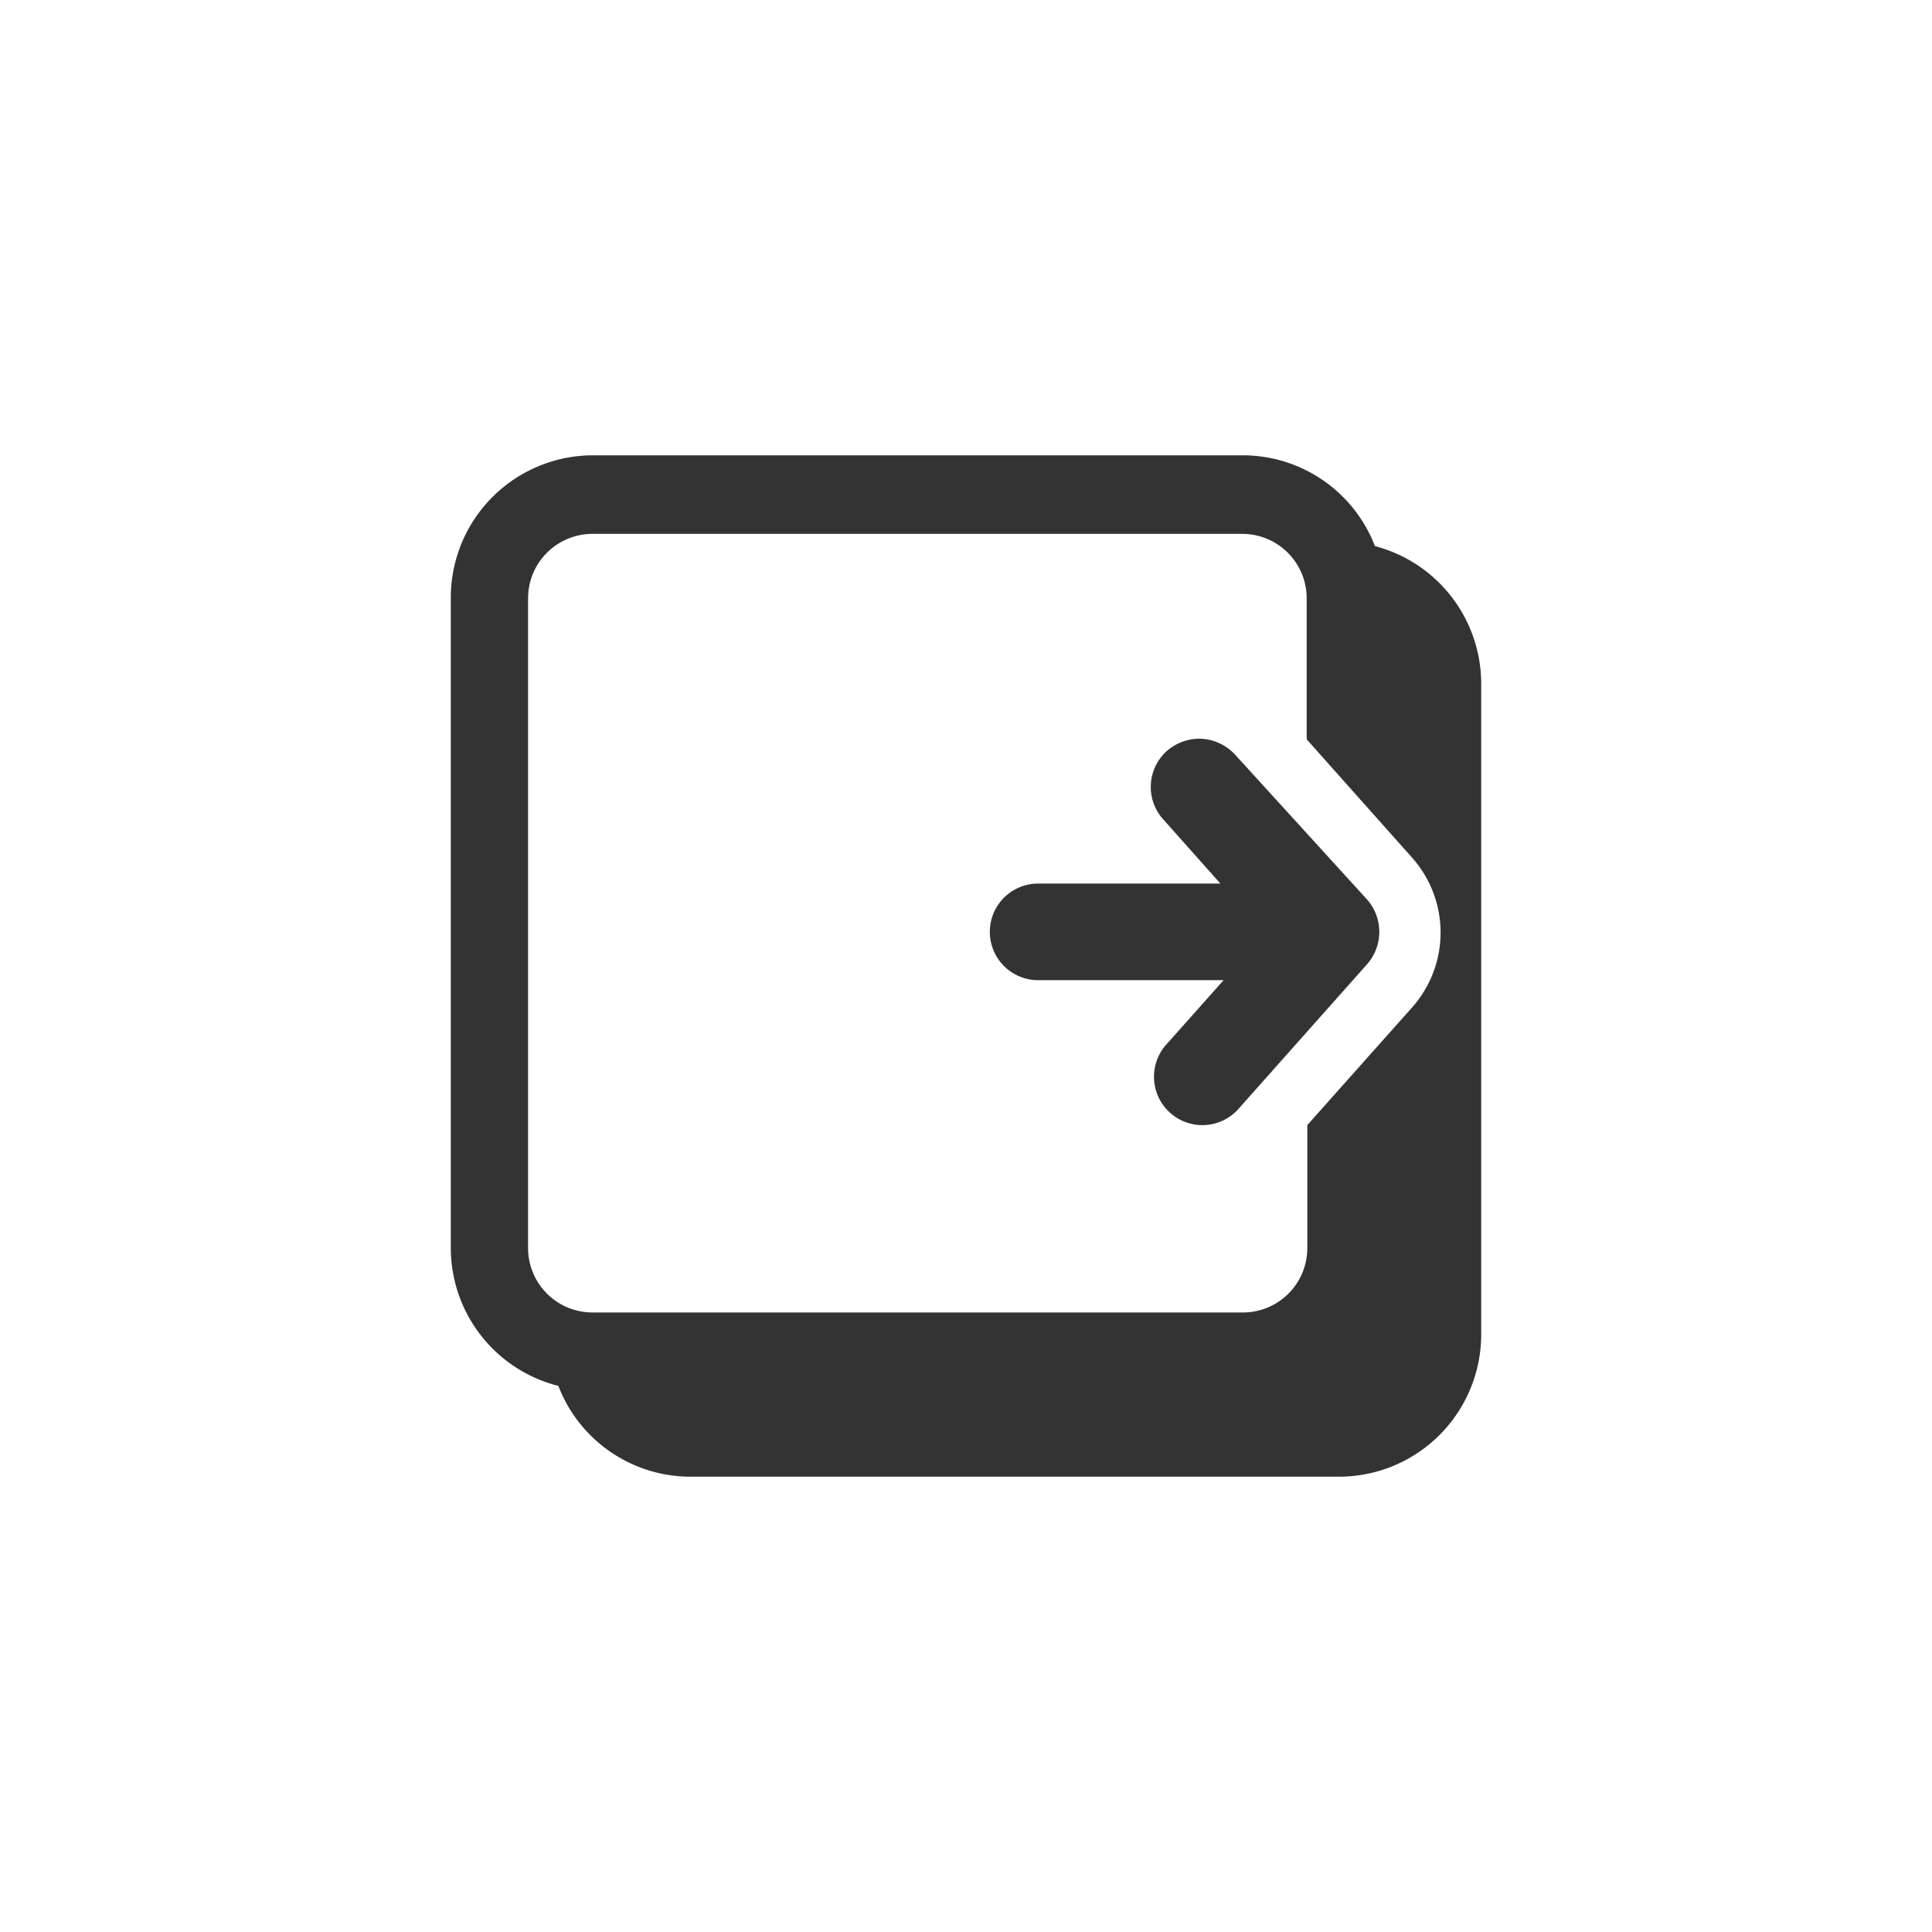 <svg xmlns="http://www.w3.org/2000/svg" width="30" height="30" viewBox="0 0 30 30"><path d="M19.18,11.72a.77.77,0,0,0-.56-.25.78.78,0,0,0-.5.19.75.75,0,0,0-.06,1.06l.89,1H16.12a.75.75,0,1,0,0,1.5H19l-.89,1a.75.75,0,0,0,.06,1.06.75.75,0,0,0,1.06-.06l2-2.25a.76.76,0,0,0,0-1Z" style="fill:#333"/><path d="M21.35,8.48a2.2,2.2,0,0,0-2.06-1.41H9.2A2.21,2.21,0,0,0,7,9.29V19.38a2.21,2.21,0,0,0,1.67,2.14,2.2,2.2,0,0,0,2.06,1.41H20.8A2.21,2.21,0,0,0,23,20.71V10.62A2.21,2.21,0,0,0,21.35,8.48Zm.58,7.16L20.3,17.47v1.91a1,1,0,0,1-1,1H9.2a1,1,0,0,1-1-1V9.29a1,1,0,0,1,1-1H19.29a1,1,0,0,1,1,1v2.19l1.63,1.83A1.75,1.75,0,0,1,21.93,15.64Z" style="fill:#333"/></svg>